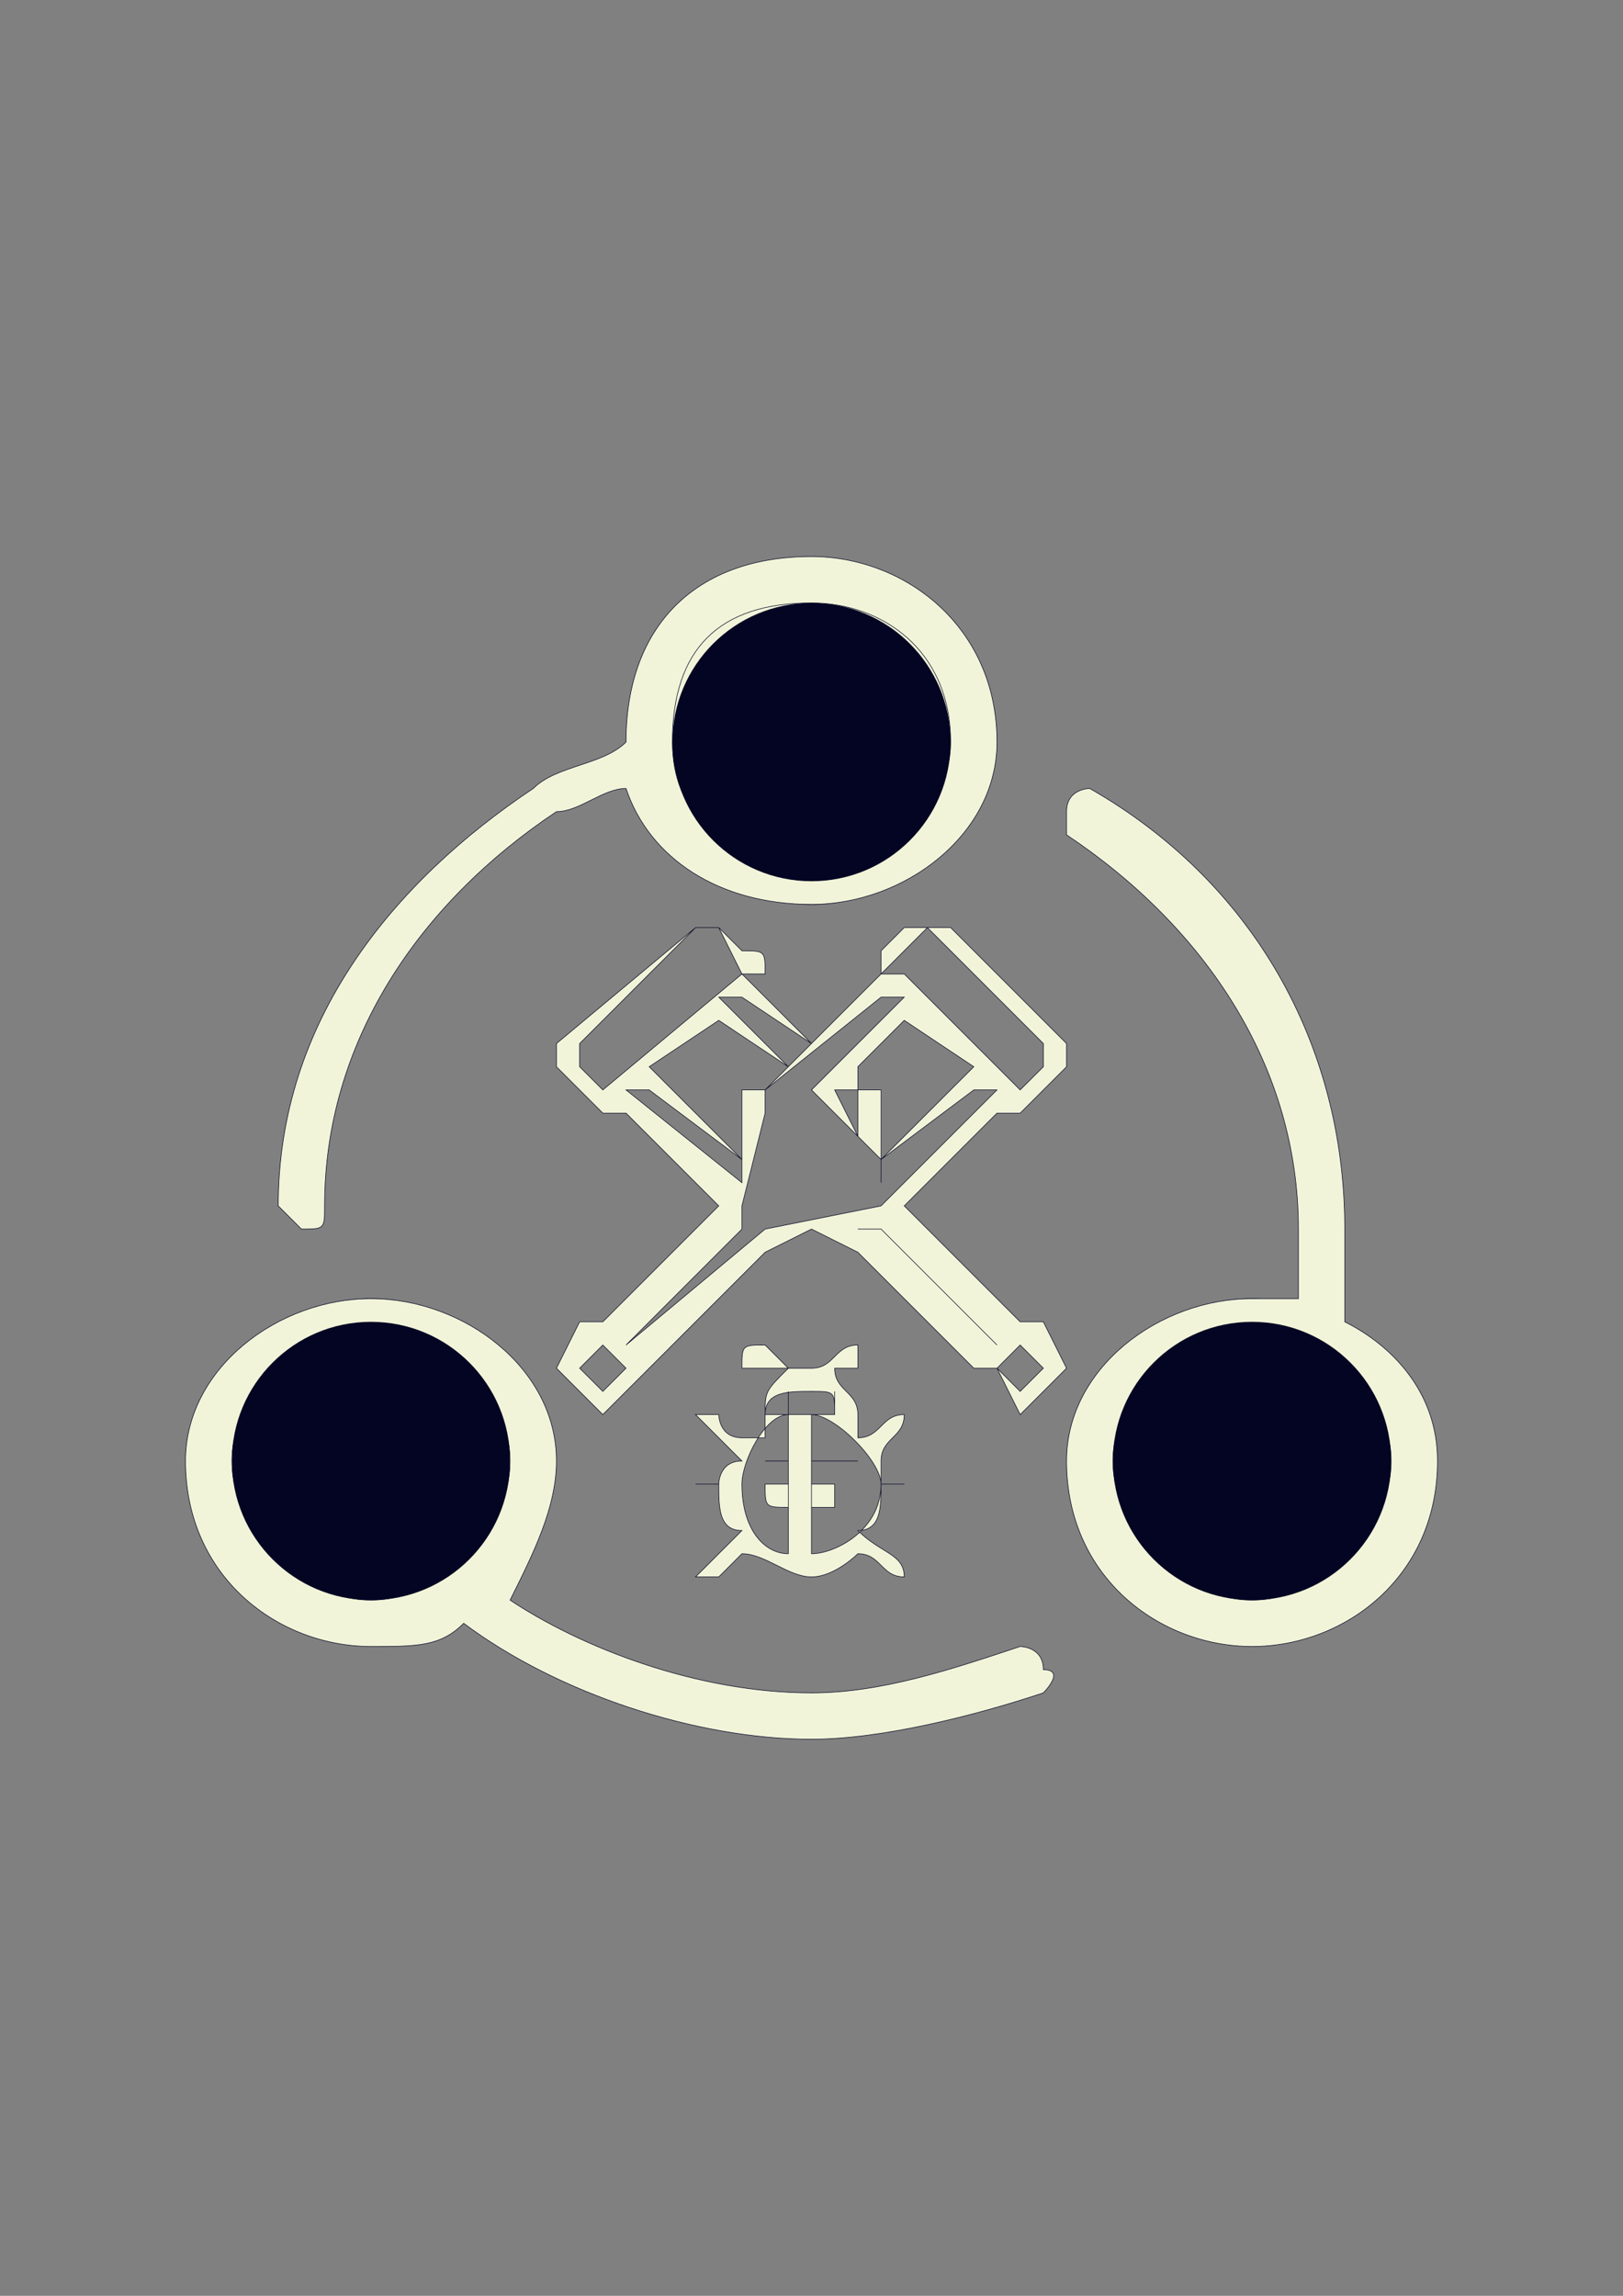 <?xml version="1.0" encoding="UTF-8"?>
<!DOCTYPE svg PUBLIC "-//W3C//DTD SVG 1.1//EN" "http://www.w3.org/Graphics/SVG/1.1/DTD/svg11.dtd">
<!-- Creator: CorelDRAW X7 -->
<svg xmlns="http://www.w3.org/2000/svg" xml:space="preserve" width="70px" height="99px" version="1.1" style="shape-rendering:geometricPrecision; text-rendering:geometricPrecision; image-rendering:optimizeQuality; fill-rule:evenodd; clip-rule:evenodd"
viewBox="0 0 70 99"
 xmlns:xlink="http://www.w3.org/1999/xlink"
 xmlns:dc="http://purl.org/dc/elements/1.1/"
 xmlns:cc="http://creativecommons.org/ns#"
 xmlns:rdf="http://www.w3.org/1999/02/22-rdf-syntax-ns#"
 xmlns:svg="http://www.w3.org/2000/svg"
 xmlns:sodipodi="http://sodipodi.sourceforge.net/DTD/sodipodi-0.dtd"
 xmlns:inkscape="http://www.inkscape.org/namespaces/inkscape"
 inkscape:version="0.91 r13725"
 sodipodi:docname="13.svg">
 <rect x="0" y="0" width="70" height="99" fill="#808080" stroke="none"/>
 <defs>
  <style type="text/css">
   <![CDATA[
    .str0 {stroke:#040523;stroke-width:0.025}
    .fil2 {fill:#040523}
    .fil0 {fill:#F1F4D8}
    .fil1 {fill:#F1F4D8;fill-rule:nonzero}
   ]]>
  </style>
 </defs>
 <g id="Слой_x0020_1">
  <g id="_231667720">
   <g>
    <circle id="XMLID_4231_" class="fil0 str0" cx="16" cy="63" r="7"/>
    <circle id="XMLID_4230_" class="fil0 str0" cx="54" cy="63" r="7"/>
    <circle id="XMLID_4216_" class="fil0 str0" cx="35" cy="32" r="7"/>
    <path class="fil0 str0" d="M45 72c0,-1 -1,-1 -1,-1 -3,1 -6,2 -9,2 -5,0 -10,-2 -13,-4 1,-2 2,-4 2,-6 0,-4 -4,-7 -8,-7 -4,0 -8,3 -8,7 0,5 4,8 8,8 2,0 3,0 4,-1 4,3 10,5 15,5 3,0 7,-1 10,-2 0,0 1,-1 0,-1zm-35 -9c0,-3 3,-5 6,-5 3,0 6,2 6,5 0,3 -3,6 -6,6 -3,0 -6,-3 -6,-6z"/>
    <path class="fil0 str0" d="M12 52c0,0 1,1 1,1 0,0 0,0 0,0 1,0 1,0 1,-1 0,-7 4,-13 10,-17 1,0 2,-1 3,-1 1,3 4,5 8,5 4,0 8,-3 8,-7 0,-5 -4,-8 -8,-8 -5,0 -8,3 -8,8 0,0 0,0 0,0 -1,1 -3,1 -4,2 -6,4 -11,10 -11,18zm23 -26c3,0 6,2 6,6 0,3 -3,5 -6,5 -4,0 -6,-2 -6,-5 0,-4 2,-6 6,-6z"/>
    <path class="fil0 str0" d="M54 56c-4,0 -8,3 -8,7 0,5 4,8 8,8 4,0 8,-3 8,-8 0,-3 -2,-5 -4,-6 0,-2 0,-3 0,-4 0,-8 -4,-15 -11,-19 0,0 -1,0 -1,1 0,0 0,1 0,1 6,4 10,10 10,17 0,1 0,2 0,3 -1,0 -1,0 -2,0zm6 7c0,3 -3,6 -6,6 -3,0 -6,-3 -6,-6 0,-3 3,-5 6,-5 3,0 6,2 6,5z"/>
   </g>
  </g>
  <g id="_231672088">
  </g>
  <g id="_231661216">
  </g>
  <g id="_231675808">
  </g>
  <g id="_231670720">
  </g>
  <g id="_231674896">
  </g>
  <g id="_231675544">
  </g>
  <g id="_231662752">
  </g>
  <g id="_231665416">
  </g>
  <g id="_231676096">
  </g>
  <g id="_231676648">
  </g>
  <g id="_231675568">
  </g>
  <g id="_231660160">
  </g>
  <g id="_231660520">
  </g>
  <g id="_231666808">
  </g>
  <g id="_231672544">
  </g>
  <path class="fil0 str0" d="M43 48c1,0 1,0 1,0 0,0 0,0 0,0l2 -2c0,0 0,0 0,0l0 -1c0,0 0,0 0,0l-5 -5c-1,0 -1,0 -1,0 0,0 -1,0 -1,0l-1 1c0,0 0,0 0,1 0,0 0,0 0,0l-3 3 -3 -3c1,0 1,0 1,0 0,-1 0,-1 -1,-1l-1 -1c0,0 0,0 -1,0 0,0 0,0 0,0l-6 5c0,0 0,0 0,1 0,0 0,0 0,0l2 2c0,0 0,0 0,0 0,0 1,0 1,0l4 4 -5 5c0,0 0,0 -1,0l-1 2c0,0 0,0 0,0l2 2c0,0 0,0 0,0 0,0 0,0 0,0l2 -2c0,0 0,0 0,0l5 -5 2 -1 2 1 5 5c0,0 0,0 1,0l1 2c0,0 0,0 0,0 0,0 0,0 0,0l2 -2c0,0 0,0 0,0l0 0c0,0 0,0 0,0l-1 -2c0,0 -1,0 -1,0l-5 -5 4 -4 0 0zm-3 -8c0,0 0,0 0,0 0,0 0,0 0,0l5 5c0,1 0,1 0,1l-1 1 0 0c0,0 0,0 0,0 0,0 0,0 0,0l-5 -5c0,0 0,0 -1,0 0,0 0,0 0,0l0 0 0 0 2 -2zm-2 10l0 0 0 -3c0,0 0,0 -1,0l0 -1 2 -2 3 2 -4 4zm-2 -3l1 0c0,0 0,1 0,1l0 1 -1 -2 0 0zm-1 -2l-1 1 -3 -3 1 0 3 2zm-3 2l0 3 0 0 -4 -4 3 -2 3 2 -1 1c0,0 0,0 -1,0zm-7 -1c0,0 0,0 0,-1l5 -5c0,0 0,0 0,0 0,0 1,0 1,0l1 2 0 0c0,0 0,0 0,0 0,0 0,0 0,0l-6 5c0,0 0,0 0,0 0,0 0,0 0,0l0 0 -1 -1zm3 1l4 3c0,0 0,1 0,1l0 0 -5 -4 1 0zm-2 13l-1 -1 1 -1 1 1 -1 1zm12 -7l5 5 0 0 0 0 -5 -5c0,0 0,0 0,0 0,0 0,0 -1,0 0,0 0,0 0,0 0,0 0,0 0,0l0 0 1 0c0,0 0,0 0,0l0 0zm7 6l-1 1 -1 -1 1 -1 1 1zm-7 -7c0,0 0,0 0,0l-5 1c0,0 0,0 0,0 0,0 0,0 0,0 0,0 0,0 0,0 0,0 0,0 0,0l-6 5 0 0 5 -5c0,0 0,0 0,0 0,0 0,0 0,0 0,-1 0,-1 0,-1 0,0 0,0 0,0l1 -4c0,0 0,-1 0,-1l5 -4 1 0 -4 4c0,0 0,0 0,0 0,0 0,0 0,0l3 3c0,1 0,1 0,1 0,0 0,0 0,-1l4 -3 1 0 -5 5z"/>
  <g id="_231666328">
   <sodipodi:namedview id="base" pagecolor="#ffffff" bordercolor="#666666" borderopacity="1.0" inkscape:pageopacity="0.0" inkscape:pageshadow="2" inkscape:zoom="22.627417" inkscape:cx="21.917651" inkscape:cy="13.098258" inkscape:document-units="px" inkscape:current-layer="layer1" showgrid="true" units="px" inkscape:snap-bbox="true" inkscape:bbox-paths="true" inkscape:bbox-nodes="true" inkscape:snap-bbox-edge-midpoints="true" inkscape:snap-bbox-midpoints="true" inkscape:window-width="1920" inkscape:window-height="1027" inkscape:window-x="-8" inkscape:window-y="-8" inkscape:window-maximized="1">
    <inkscape:grid type="xygrid" id="grid3336"/>
   </sodipodi:namedview>
   <g id="layer1" inkscape:label="Layer 1" inkscape:groupmode="layer">
    <path id="path8300" class="fil1 str0" d="M33 58c-1,0 -1,0 -1,1 0,0 0,0 1,0 0,0 0,0 0,0 0,0 0,0 1,0 -1,1 -1,1 -1,2 0,0 0,0 0,1 0,0 0,0 0,0 0,0 0,0 0,0 -1,0 -1,0 -1,0 -1,0 -1,-1 -1,-1 0,0 0,0 0,0 0,0 0,0 0,0 -1,0 -1,0 -1,0 0,0 0,0 0,0 1,1 1,1 2,2 -1,0 -1,1 -1,1l-1 0c0,0 0,0 0,0 0,0 0,0 0,0 0,0 0,0 0,0 0,0 0,0 0,0l1 0c0,1 0,2 1,2 -1,1 -1,1 -2,2 0,0 0,0 0,0 0,0 0,0 1,0 0,0 0,0 0,0 0,0 0,0 0,0 0,0 1,-1 1,-1 1,0 2,1 3,1 1,0 2,-1 2,-1 1,0 1,1 2,1 0,0 0,0 0,0 0,0 0,0 0,0 0,0 0,0 0,0 0,0 0,0 0,0 0,-1 -1,-1 -2,-2 1,0 1,-1 1,-2l1 0c0,0 0,0 0,0 0,0 0,0 0,0 0,0 0,0 0,0 0,0 0,0 0,0l-1 0c0,0 0,-1 0,-1 0,-1 1,-1 1,-2 0,0 0,0 0,0 0,0 0,0 0,0 0,0 0,0 0,0 0,0 0,0 0,0 -1,0 -1,1 -2,1 0,0 0,0 0,0 0,0 0,0 0,0 0,0 0,0 0,0 0,-1 0,-1 0,-1 0,-1 -1,-1 -1,-2 0,0 0,0 1,0 0,0 0,0 0,0 0,0 0,0 0,0 0,-1 0,-1 0,-1 0,0 0,0 0,0 -1,0 -1,1 -2,1 0,0 0,0 0,0 -1,0 -1,0 -1,0 0,0 -1,-1 -1,-1 0,0 0,0 0,0 0,0 0,0 0,0l0 0zm2 2c1,0 1,0 1,1 0,0 0,0 0,0 0,0 -1,0 -1,0 -1,0 -1,0 -2,0 0,0 0,0 0,0 0,-1 1,-1 2,-1zm-1 0c0,0 0,0 0,0 0,1 0,1 0,1 0,0 0,0 0,-1 0,0 0,0 0,0l0 0zm2 0c0,0 0,0 0,0 0,1 0,1 0,1 0,0 0,0 0,-1 0,0 0,0 0,0zm-2 1l0 6c-1,0 -2,-1 -2,-3 0,-1 1,-3 2,-3zm1 0c1,0 3,2 3,3 0,2 -2,3 -3,3l0 -6zm-2 2c0,0 0,0 0,0 0,0 0,0 0,0 0,0 0,0 0,0l1 0c0,0 0,0 0,0 0,0 0,0 0,0 0,0 0,0 0,0 0,0 0,0 0,0l-1 0c0,0 0,0 0,0 0,0 0,0 0,0l0 0zm2 0c0,0 0,0 0,0 0,0 0,0 0,0 0,0 0,0 0,0l2 0c0,0 0,0 0,0 0,0 0,0 0,0 0,0 0,0 0,0 0,0 0,0 0,0l-2 0c0,0 0,0 0,0 0,0 0,0 0,0l0 0zm-2 1c0,0 0,0 0,0 0,0 0,0 0,0 0,0 0,0 0,0l1 0c0,0 0,0 0,0 0,0 0,0 0,0 0,0 0,0 0,0 0,0 0,0 0,0l-1 0c0,0 0,0 0,0 0,0 0,0 0,0l0 0zm2 0c0,0 0,0 0,0 0,0 0,0 0,0 0,0 0,0 0,0l1 0c0,0 0,0 0,0 0,0 0,0 0,0 0,0 0,0 0,0 0,0 0,0 0,0l-1 0c0,0 0,0 0,0 0,0 0,0 0,0l0 0zm-2 0c0,0 0,0 0,0 0,1 0,1 1,1 0,0 0,0 0,0l0 0c0,0 0,0 0,0 0,0 0,0 0,-1 0,0 0,0 0,0 0,0 0,0 0,0l0 0c0,0 0,0 0,0 0,0 -1,0 -1,0l0 0zm2 0c0,0 0,0 0,0 0,1 0,1 0,1 0,0 0,0 0,0l1 0c0,0 0,0 0,0 0,0 0,0 0,-1 0,0 0,0 0,0 0,0 0,0 0,0l-1 0c0,0 0,0 0,0 0,0 0,0 0,0l0 0z"/>
   </g>
  </g>
  <ellipse class="fil0" cx="16" cy="63" rx="6" ry="5"/>
  <circle class="fil2" cx="35" cy="32" r="6"/>
  <circle class="fil2" cx="54" cy="63" r="6"/>
  <circle class="fil2" cx="16" cy="63" r="6"/>
 </g>
</svg>
